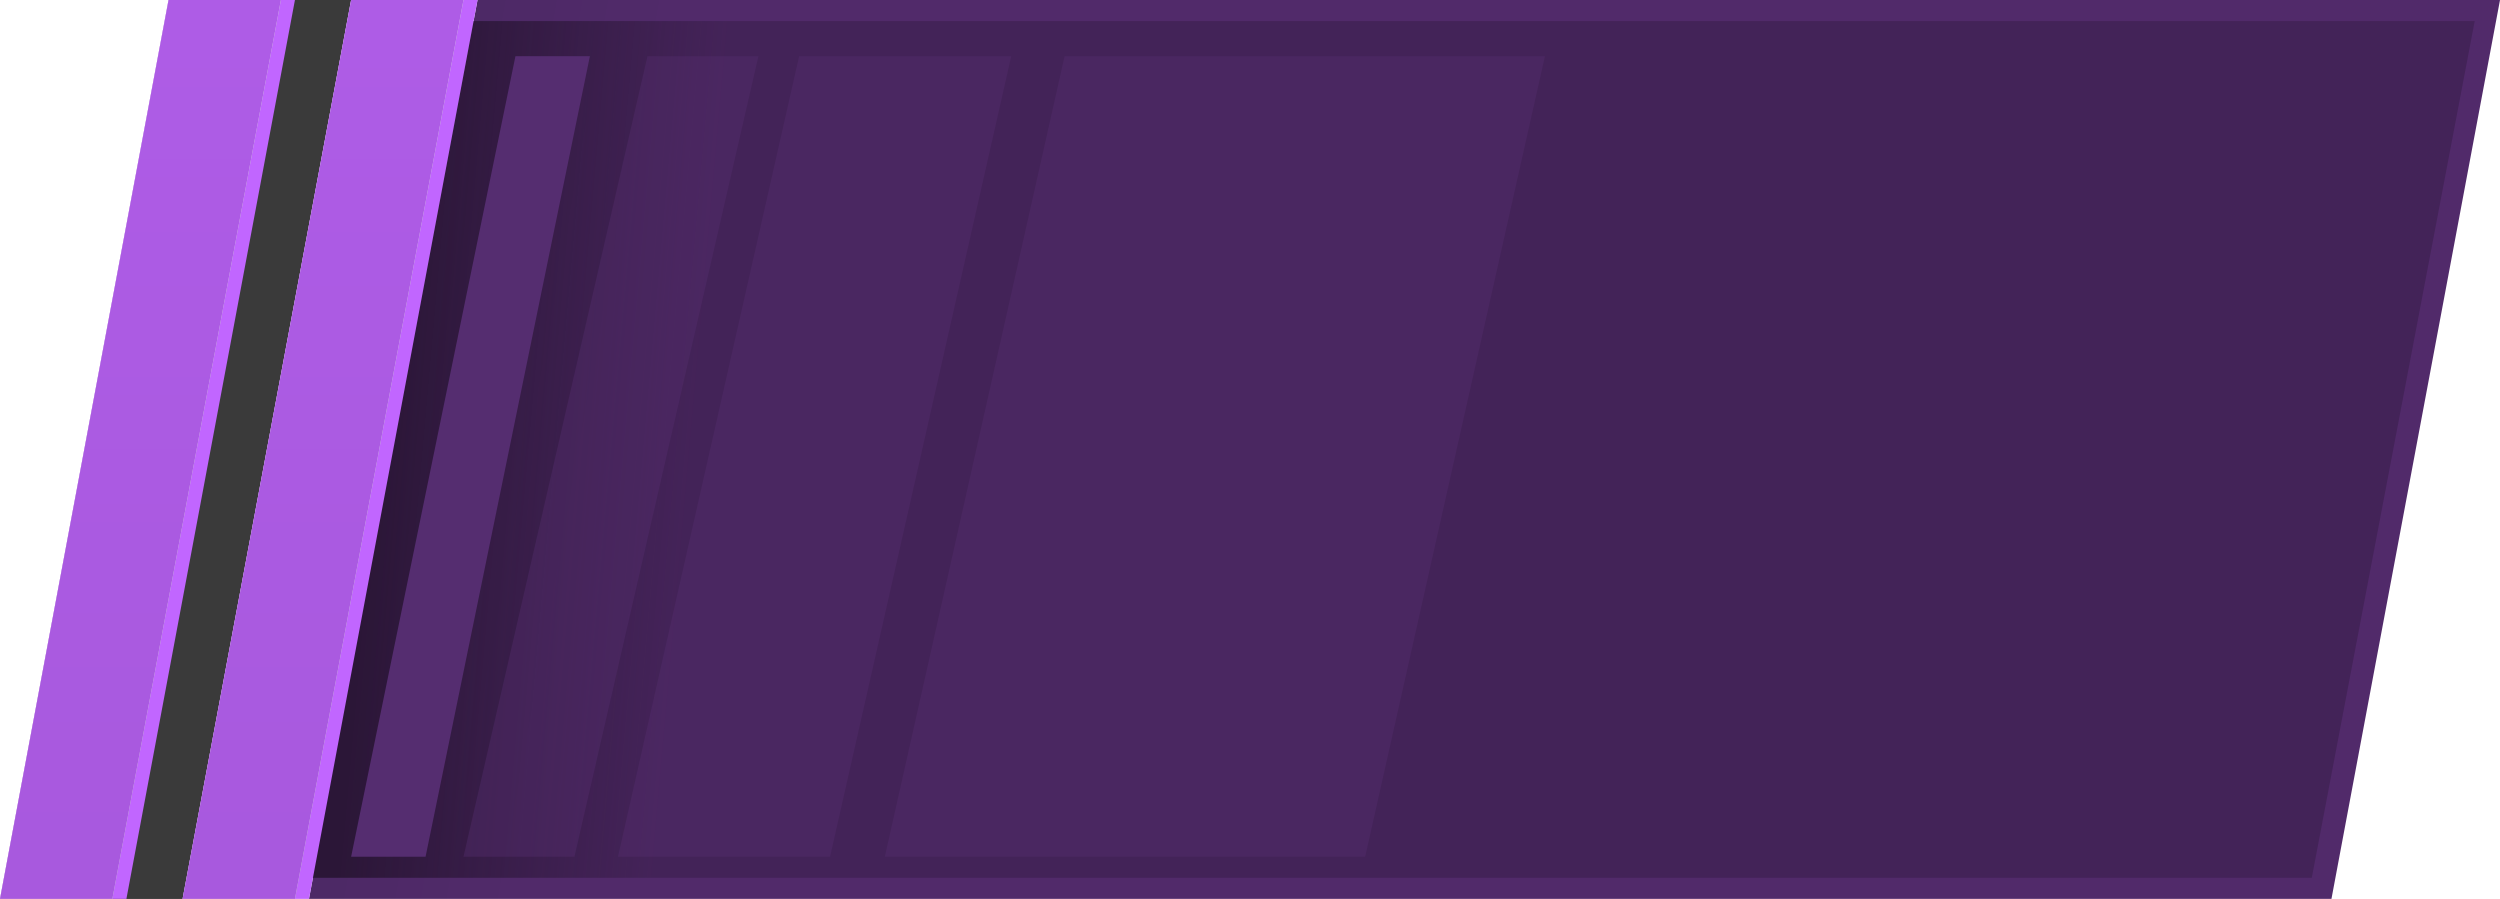 

<svg version="1.1" xmlns="http://www.w3.org/2000/svg" xmlns:xlink="http://www.w3.org/1999/xlink" x="0px" y="0px"
	 viewBox="0 0 178 64" style="enable-background:new 0 0 178 64;" xml:space="preserve">
<style type="text/css">
	.st0{clip-path:url(#SVGID_00000039851382707584492310000002258264527868814732_);}
	.st1{fill:#656565;}
	.st2{fill:url(#SVGID_00000080180833192202055500000011212138150652401822_);}
	.st3{fill:url(#SVGID_00000062184299440351157950000005840784600225693844_);}
	.st4{opacity:0.4;fill:#552D70;enable-background:new    ;}
	.st5{fill:#552D70;}
	.st6{fill:#3A3A3A;}
	.st7{fill:#C166FF;}
	.st8{fill:url(#SVGID_00000091010836669225770790000014626906218862476980_);}
	.st9{fill:url(#SVGID_00000163789751798906425070000008705139205348158372_);}
	.st10{fill:url(#SVGID_00000115506312269163693670000018172537987092960654_);}
	.st11{fill:url(#SVGID_00000027606976969761192100000006640090831591988383_);}
</style>
<g>
	<defs>
		<rect id="SVGID_1_" width="178" height="64"/>
	</defs>
	<clipPath id="SVGID_00000087385259359416877400000011147207897669844143_">
		<use xlink:href="#SVGID_1_"  style="overflow:visible;"/>
	</clipPath>
	<g style="clip-path:url(#SVGID_00000087385259359416877400000011147207897669844143_);">
		<path class="st1" d="M25,0h-4L9,64h4L25,0z"/>
		
			<linearGradient id="SVGID_00000135679854939802275020000006527514675644524933_" gradientUnits="userSpaceOnUse" x1="187.664" y1="18.236" x2="30.674" y2="46.466" gradientTransform="matrix(1 0 0 -1 0 66)">
			<stop  offset="0.91" style="stop-color:#512A6A"/>
			<stop  offset="1" style="stop-color:#4D2966"/>
		</linearGradient>
		<path style="fill:url(#SVGID_00000135679854939802275020000006527514675644524933_);" d="M178,0H34L22,64h144L178,0z"/>
		
			<linearGradient id="SVGID_00000072243278969115980470000002756958868198971314_" gradientUnits="userSpaceOnUse" x1="186.138" y1="26.239" x2="27.288" y2="40.379" gradientTransform="matrix(1 0 0 -1 0 66)">
			<stop  offset="0.86" style="stop-color:#331A42;stop-opacity:0.44"/>
			<stop  offset="1" style="stop-color:#2B1637"/>
		</linearGradient>
		<path style="fill:url(#SVGID_00000072243278969115980470000002756958868198971314_);" d="M176.2,1.5h-143l-11.6,61h143L176.2,1.5z
			"/>
		<path class="st4" d="M46.1,4H54L40.9,61H33L46.1,4z"/>
		<path class="st5" d="M36.7,4H42L30.3,61H25L36.7,4z"/>
		<path class="st4" d="M56.9,4H72L59.1,61H44L56.9,4z M75.8,4H110L97.2,61H63L75.8,4z"/>
		<path class="st6" d="M18,0h9l-9,64H3.2L18,0z"/>
		<path class="st7" d="M12,0h9L9,64H0L12,0z M25,0h9L22,64h-9L25,0z"/>
		
			<linearGradient id="SVGID_00000130621752499743221800000008456562605457618824_" gradientUnits="userSpaceOnUse" x1="23" y1="65" x2="23" y2="3" gradientTransform="matrix(1 0 0 -1 0 66)">
			<stop  offset="0" style="stop-color:#E6E6E6"/>
			<stop  offset="1" style="stop-color:#DEDEDE"/>
		</linearGradient>
		<path style="fill:url(#SVGID_00000130621752499743221800000008456562605457618824_);" d="M25,0h8L21,64h-8L25,0z"/>
		
			<linearGradient id="SVGID_00000172442148492695243940000004535081226049543356_" gradientUnits="userSpaceOnUse" x1="23" y1="65" x2="23" y2="3" gradientTransform="matrix(1 0 0 -1 0 66)">
			<stop  offset="0" style="stop-color:#AE5CE6"/>
			<stop  offset="1" style="stop-color:#A859DE"/>
		</linearGradient>
		<path style="fill:url(#SVGID_00000172442148492695243940000004535081226049543356_);" d="M25,0h8L21,64h-8L25,0z"/>
		
			<linearGradient id="SVGID_00000183244722785602147830000004645704318438011313_" gradientUnits="userSpaceOnUse" x1="10" y1="65" x2="10" y2="3" gradientTransform="matrix(1 0 0 -1 0 66)">
			<stop  offset="0" style="stop-color:#E6E6E6"/>
			<stop  offset="1" style="stop-color:#DEDEDE"/>
		</linearGradient>
		<path style="fill:url(#SVGID_00000183244722785602147830000004645704318438011313_);" d="M12,0h8L8,64H0L12,0z"/>
		
			<linearGradient id="SVGID_00000098214849576495492290000015151684505297115581_" gradientUnits="userSpaceOnUse" x1="10" y1="65" x2="10" y2="3" gradientTransform="matrix(1 0 0 -1 0 66)">
			<stop  offset="0" style="stop-color:#AE5CE6"/>
			<stop  offset="1" style="stop-color:#A859DE"/>
		</linearGradient>
		<path style="fill:url(#SVGID_00000098214849576495492290000015151684505297115581_);" d="M12,0h8L8,64H0L12,0z"/>
	</g>
</g>
</svg>
